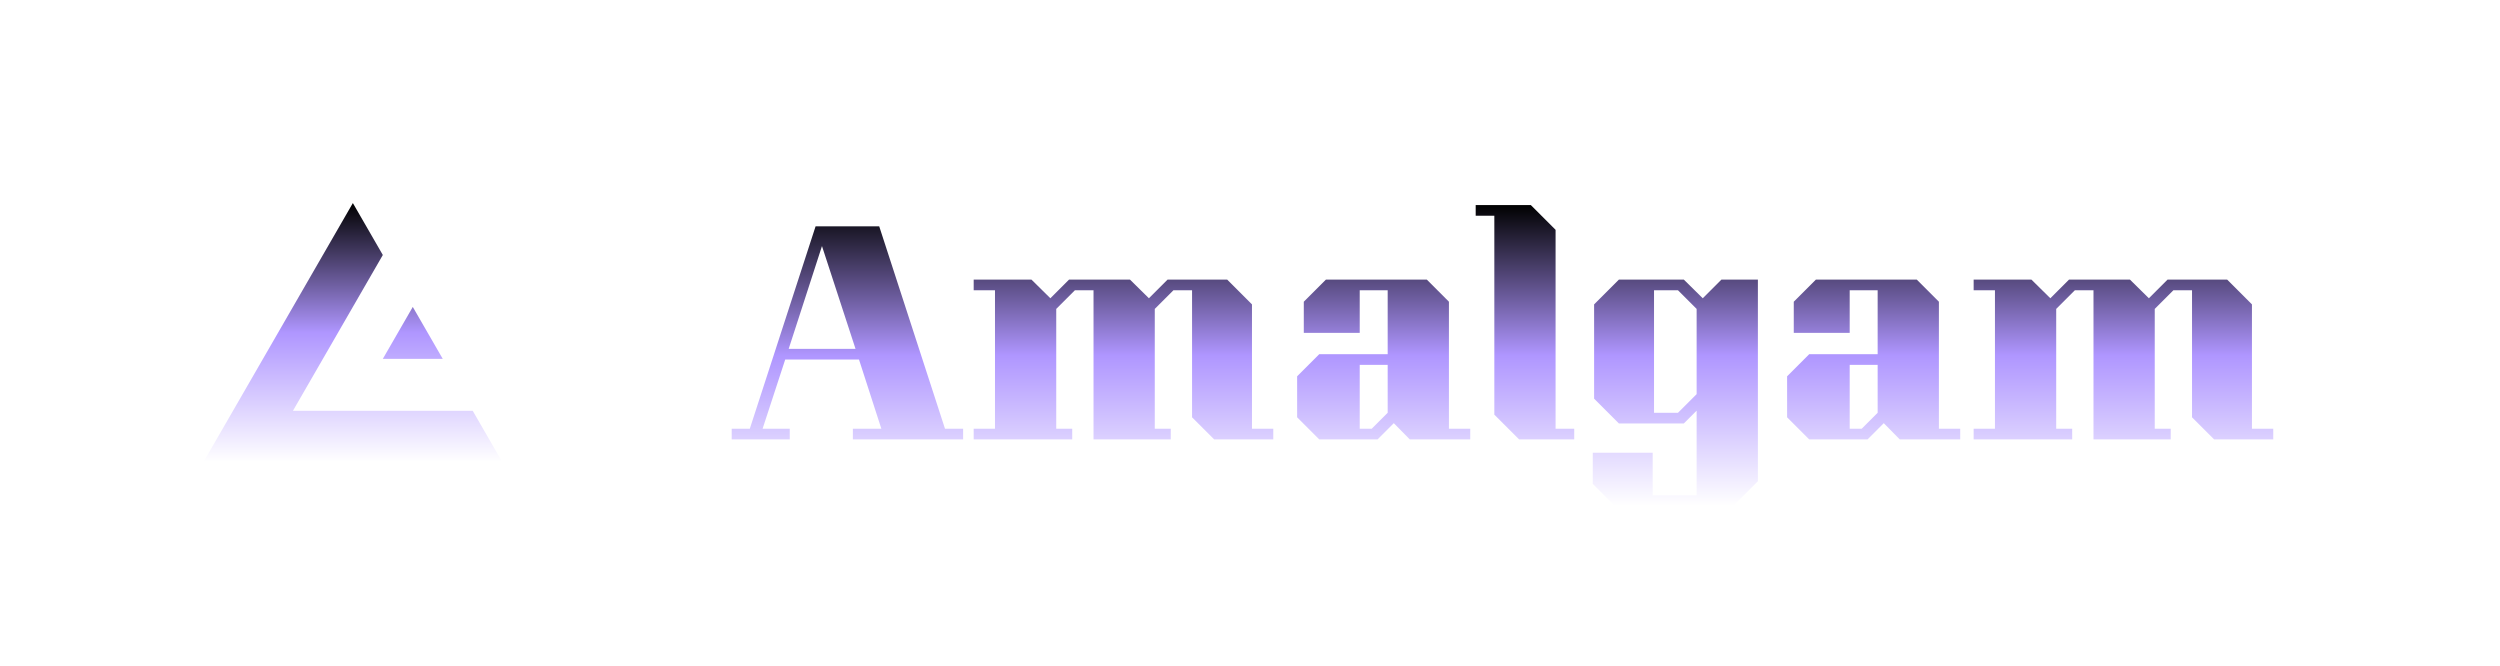 <svg width="751" height="200" viewBox="0 0 751 200" fill="none" xmlns="http://www.w3.org/2000/svg">
<g filter="url(#filter0_di_614_456)">
<path d="M289.32 128.8V132H256.2V128.8H264.76L258.04 108H235.88L229.08 128.8H237.24V132H219.8V128.8H225.24L245 68H264.12L283.88 128.8H289.32ZM257 104.8L246.92 73.92L236.92 104.8H257ZM382.494 128.8V132H364.734L358.094 125.36V87.2H352.494L346.894 92.8V128.8H351.694V132H328.494V87.2H322.894L317.294 92.8V128.8H322.094V132H292.494V128.8H298.894V87.2H292.494V84H309.854L315.534 89.6L321.134 84H339.454L345.134 89.6L350.734 84H368.654L376.094 91.44V128.8H382.494ZM396.299 132L389.659 125.36V113.04L396.299 106.4H416.859V87.2H408.459V100H391.659V90.64L398.299 84H428.619L435.259 90.64V128.8H441.659V132H423.499L418.699 127.12L413.819 132H396.299ZM408.459 109.6V128.8H412.059L416.859 124V109.6H408.459ZM472.897 128.8V132H456.337L448.897 124.56V64.8H443.297V61.6H459.857L467.297 69.04V128.8H472.897ZM528.069 84V144.56L520.629 152H485.109L478.469 145.36V136H496.469V148.8H509.669V123.36L505.829 127.2H486.309L478.869 119.76V91.44L486.309 84H505.829L511.509 89.6L517.109 84H528.069ZM509.669 118.4V92.8L504.069 87.2H496.869V124H504.069L509.669 118.4ZM543.487 132L536.847 125.36V113.04L543.487 106.4H564.047V87.2H555.647V100H538.847V90.64L545.487 84H575.807L582.447 90.64V128.8H588.847V132H570.687L565.887 127.12L561.007 132H543.487ZM555.647 109.6V128.8H559.247L564.047 124V109.6H555.647ZM682.884 128.8V132H665.124L658.484 125.36V87.2H652.884L647.284 92.8V128.8H652.084V132H628.884V87.2H623.284L617.684 92.8V128.8H622.484V132H592.884V128.8H599.284V87.2H592.884V84H610.244L615.924 89.6L621.524 84H639.844L645.524 89.6L651.124 84H669.044L676.484 91.44V128.8H682.884Z" fill="url(#paint0_linear_614_456)"/>
</g>
<g filter="url(#filter1_di_614_456)">
<path d="M115 76.6L88 123.399H142L151 139H61L106 61L115 76.6ZM133 107.8H115L124 92.2L133 107.8Z" fill="url(#paint1_linear_614_456)"/>
</g>
<defs>
<filter id="filter0_di_614_456" x="209.8" y="51.6" width="483.084" height="110.4" filterUnits="userSpaceOnUse" color-interpolation-filters="sRGB">
<feFlood flood-opacity="0" result="BackgroundImageFix"/>
<feColorMatrix in="SourceAlpha" type="matrix" values="0 0 0 0 0 0 0 0 0 0 0 0 0 0 0 0 0 0 127 0" result="hardAlpha"/>
<feOffset/>
<feGaussianBlur stdDeviation="5"/>
<feComposite in2="hardAlpha" operator="out"/>
<feColorMatrix type="matrix" values="0 0 0 0 0.686 0 0 0 0 0.588 0 0 0 0 1 0 0 0 1 0"/>
<feBlend mode="normal" in2="BackgroundImageFix" result="effect1_dropShadow_614_456"/>
<feBlend mode="normal" in="SourceGraphic" in2="effect1_dropShadow_614_456" result="shape"/>
<feColorMatrix in="SourceAlpha" type="matrix" values="0 0 0 0 0 0 0 0 0 0 0 0 0 0 0 0 0 0 127 0" result="hardAlpha"/>
<feOffset/>
<feGaussianBlur stdDeviation="2.5"/>
<feComposite in2="hardAlpha" operator="arithmetic" k2="-1" k3="1"/>
<feColorMatrix type="matrix" values="0 0 0 0 0.686 0 0 0 0 0.588 0 0 0 0 1 0 0 0 1 0"/>
<feBlend mode="normal" in2="shape" result="effect2_innerShadow_614_456"/>
</filter>
<filter id="filter1_di_614_456" x="51" y="51" width="110" height="98" filterUnits="userSpaceOnUse" color-interpolation-filters="sRGB">
<feFlood flood-opacity="0" result="BackgroundImageFix"/>
<feColorMatrix in="SourceAlpha" type="matrix" values="0 0 0 0 0 0 0 0 0 0 0 0 0 0 0 0 0 0 127 0" result="hardAlpha"/>
<feOffset/>
<feGaussianBlur stdDeviation="5"/>
<feComposite in2="hardAlpha" operator="out"/>
<feColorMatrix type="matrix" values="0 0 0 0 0.686 0 0 0 0 0.588 0 0 0 0 1 0 0 0 1 0"/>
<feBlend mode="normal" in2="BackgroundImageFix" result="effect1_dropShadow_614_456"/>
<feBlend mode="normal" in="SourceGraphic" in2="effect1_dropShadow_614_456" result="shape"/>
<feColorMatrix in="SourceAlpha" type="matrix" values="0 0 0 0 0 0 0 0 0 0 0 0 0 0 0 0 0 0 127 0" result="hardAlpha"/>
<feOffset/>
<feGaussianBlur stdDeviation="2.5"/>
<feComposite in2="hardAlpha" operator="arithmetic" k2="-1" k3="1"/>
<feColorMatrix type="matrix" values="0 0 0 0 0.686 0 0 0 0 0.588 0 0 0 0 1 0 0 0 1 0"/>
<feBlend mode="normal" in2="shape" result="effect2_innerShadow_614_456"/>
</filter>
<linearGradient id="paint0_linear_614_456" x1="453" y1="61.5" x2="453" y2="152" gradientUnits="userSpaceOnUse">
<stop/>
<stop offset="0.5" stop-color="#AF96FF"/>
<stop offset="1" stop-color="white"/>
</linearGradient>
<linearGradient id="paint1_linear_614_456" x1="106.36" y1="61" x2="106.36" y2="138.817" gradientUnits="userSpaceOnUse">
<stop/>
<stop offset="0.5" stop-color="#AF96FF"/>
<stop offset="1" stop-color="white"/>
</linearGradient>
</defs>
</svg>
